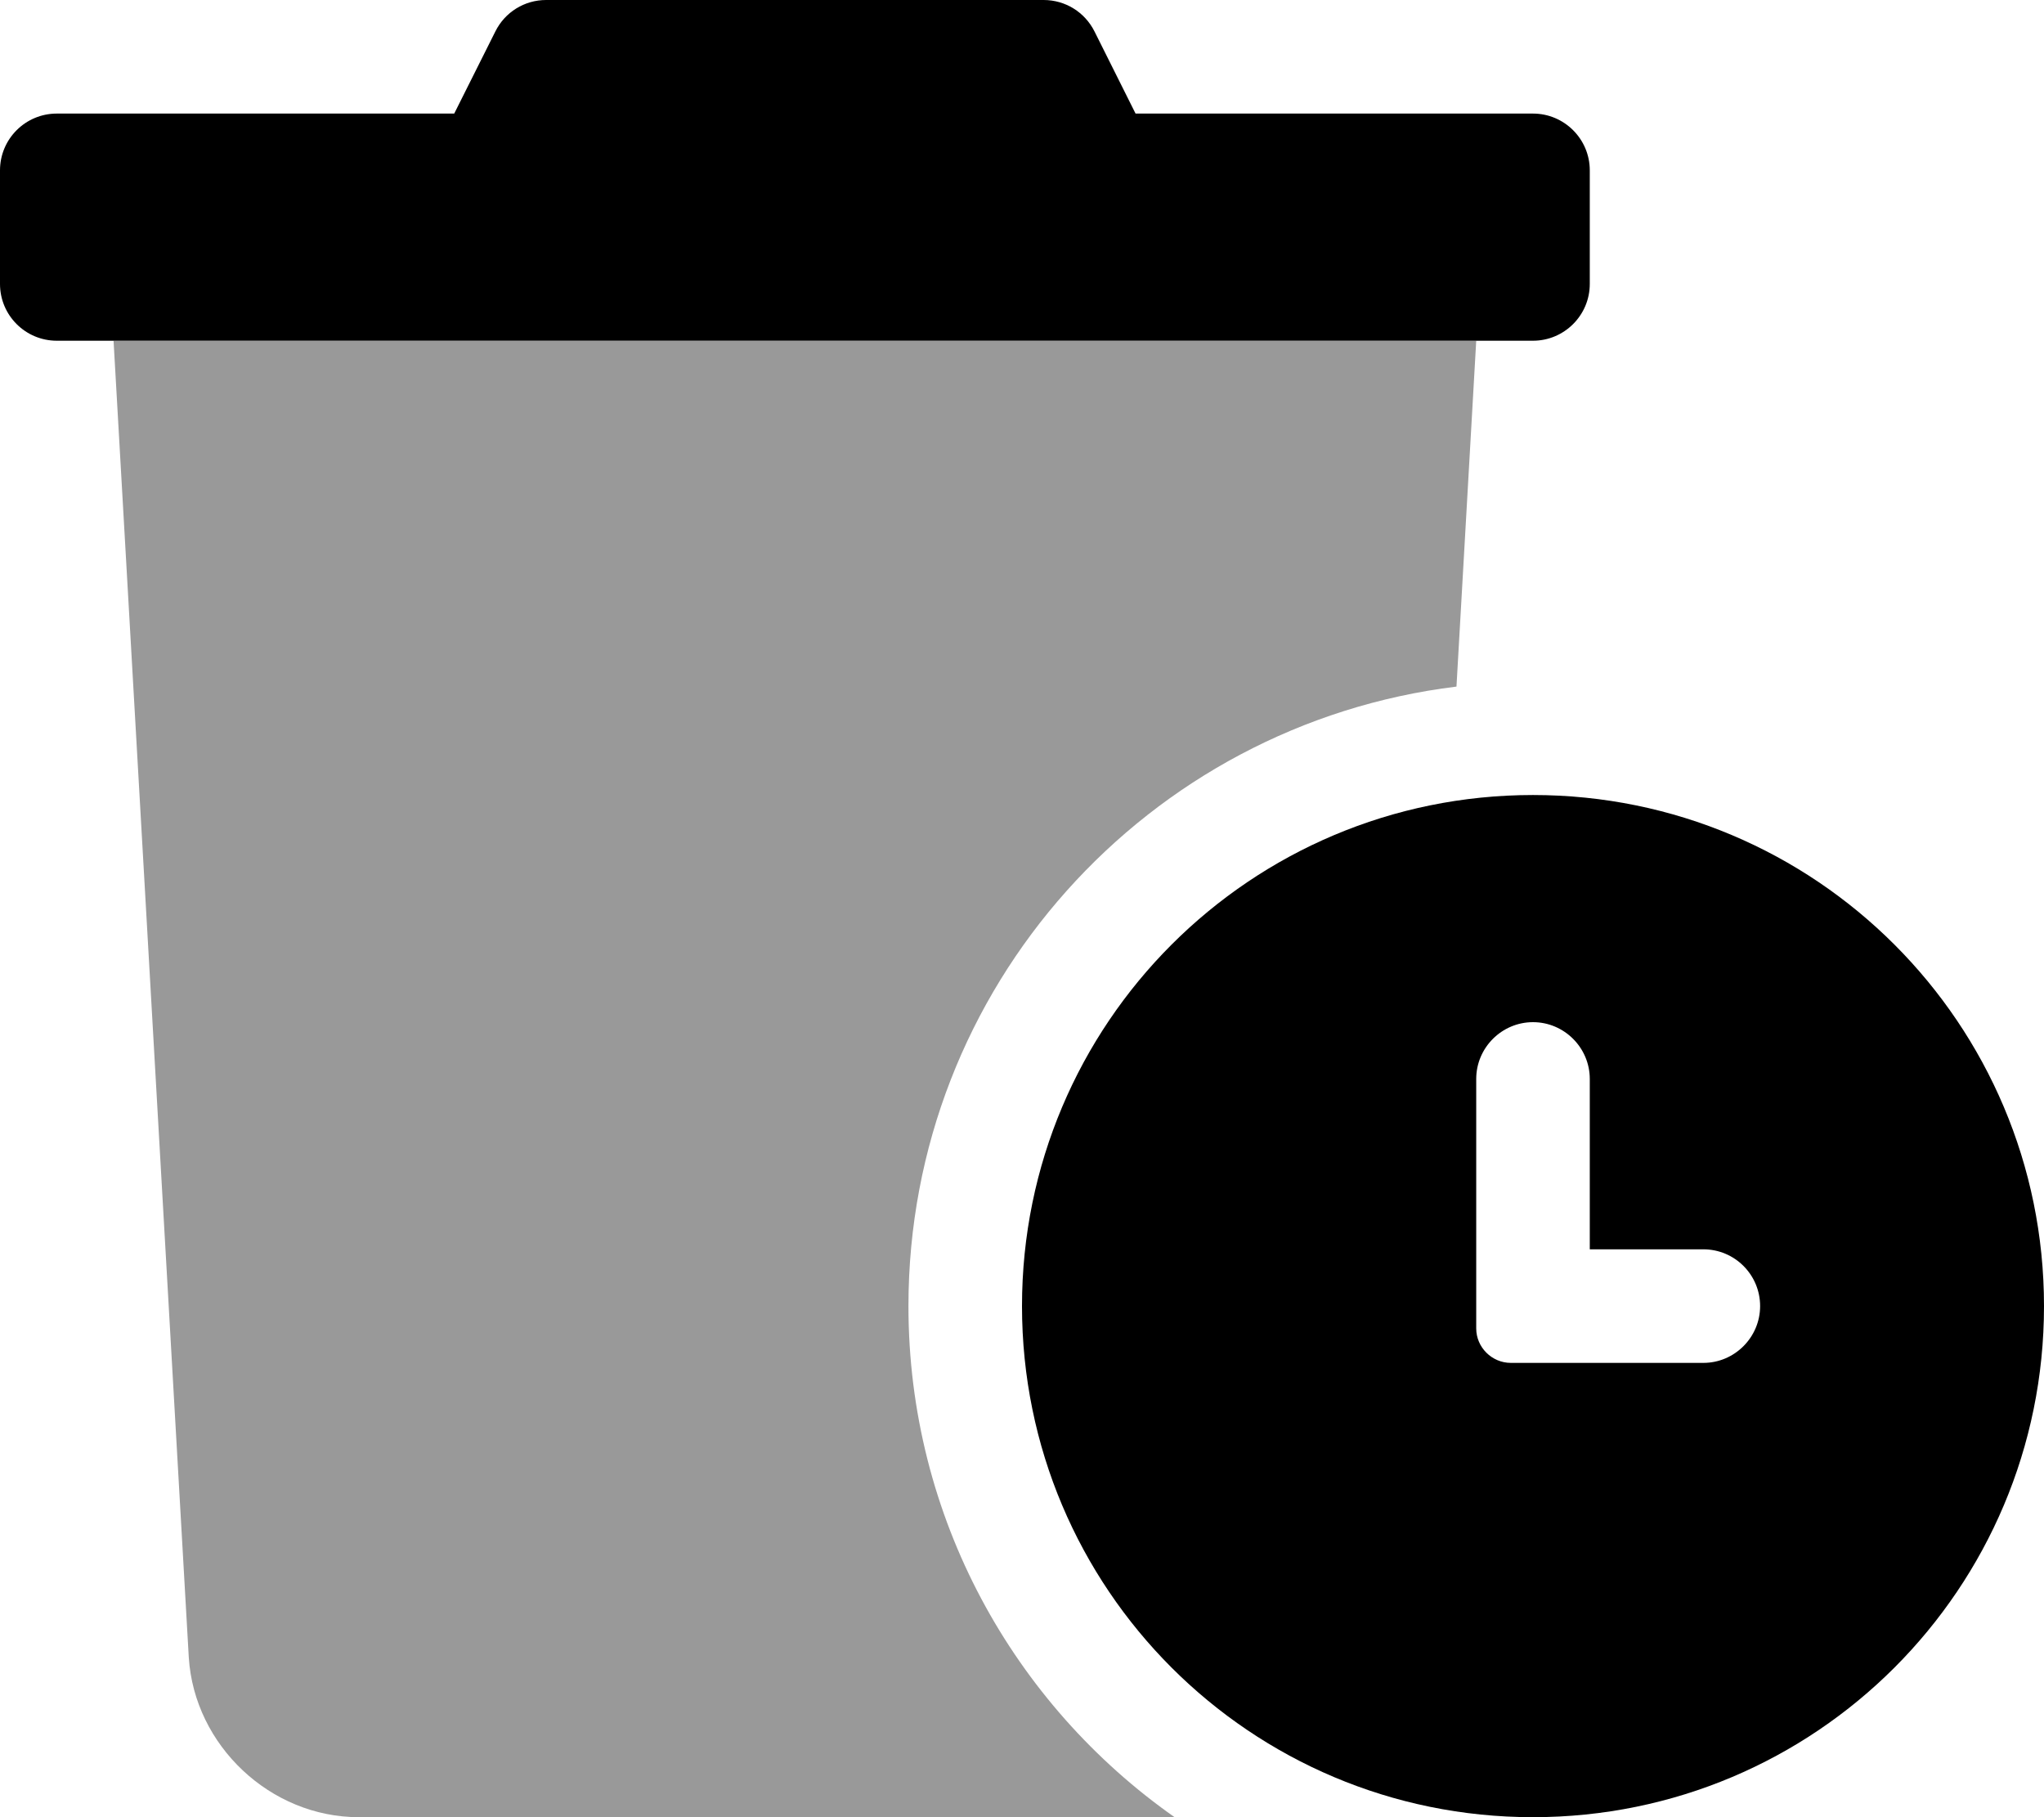 <svg xmlns="http://www.w3.org/2000/svg" viewBox="0 0 576 512"><!--! Font Awesome Pro 6.0.0-beta2 by @fontawesome - https://fontawesome.com License - https://fontawesome.com/license (Commercial License) --><defs><style>.fa-secondary{opacity:.4}</style></defs><path class="fa-primary" d="M448 80v-32C448 39.16 440.8 32 432 32H320l-11.58-23.16C305.7 3.424 300.2 0 294.1 0H153.9C147.8 0 142.3 3.424 139.6 8.844L128 32H16C7.164 32 0 39.16 0 48v32C0 88.84 7.164 96 16 96h416C440.8 96 448 88.84 448 80zM432 224C352.4 224 288 288.4 288 368s64.38 144 144 144s144-64.38 144-144S511.6 224 432 224zM480 384h-54.25C420.4 384 416 379.6 416 374.3V304C416 295.2 423.2 288 432 288C440.8 288 448 295.2 448 304V352h32c8.838 0 16 7.162 16 16C496 376.8 488.8 384 480 384z"/><path class="fa-secondary" d="M331 512h-229.9c-24.88 0-46.33-20.16-47.9-45L32 96h384l-5.566 97.45C323.4 204.1 256 278.1 256 368C256 427.6 285.7 480.2 331 512z"/></svg>